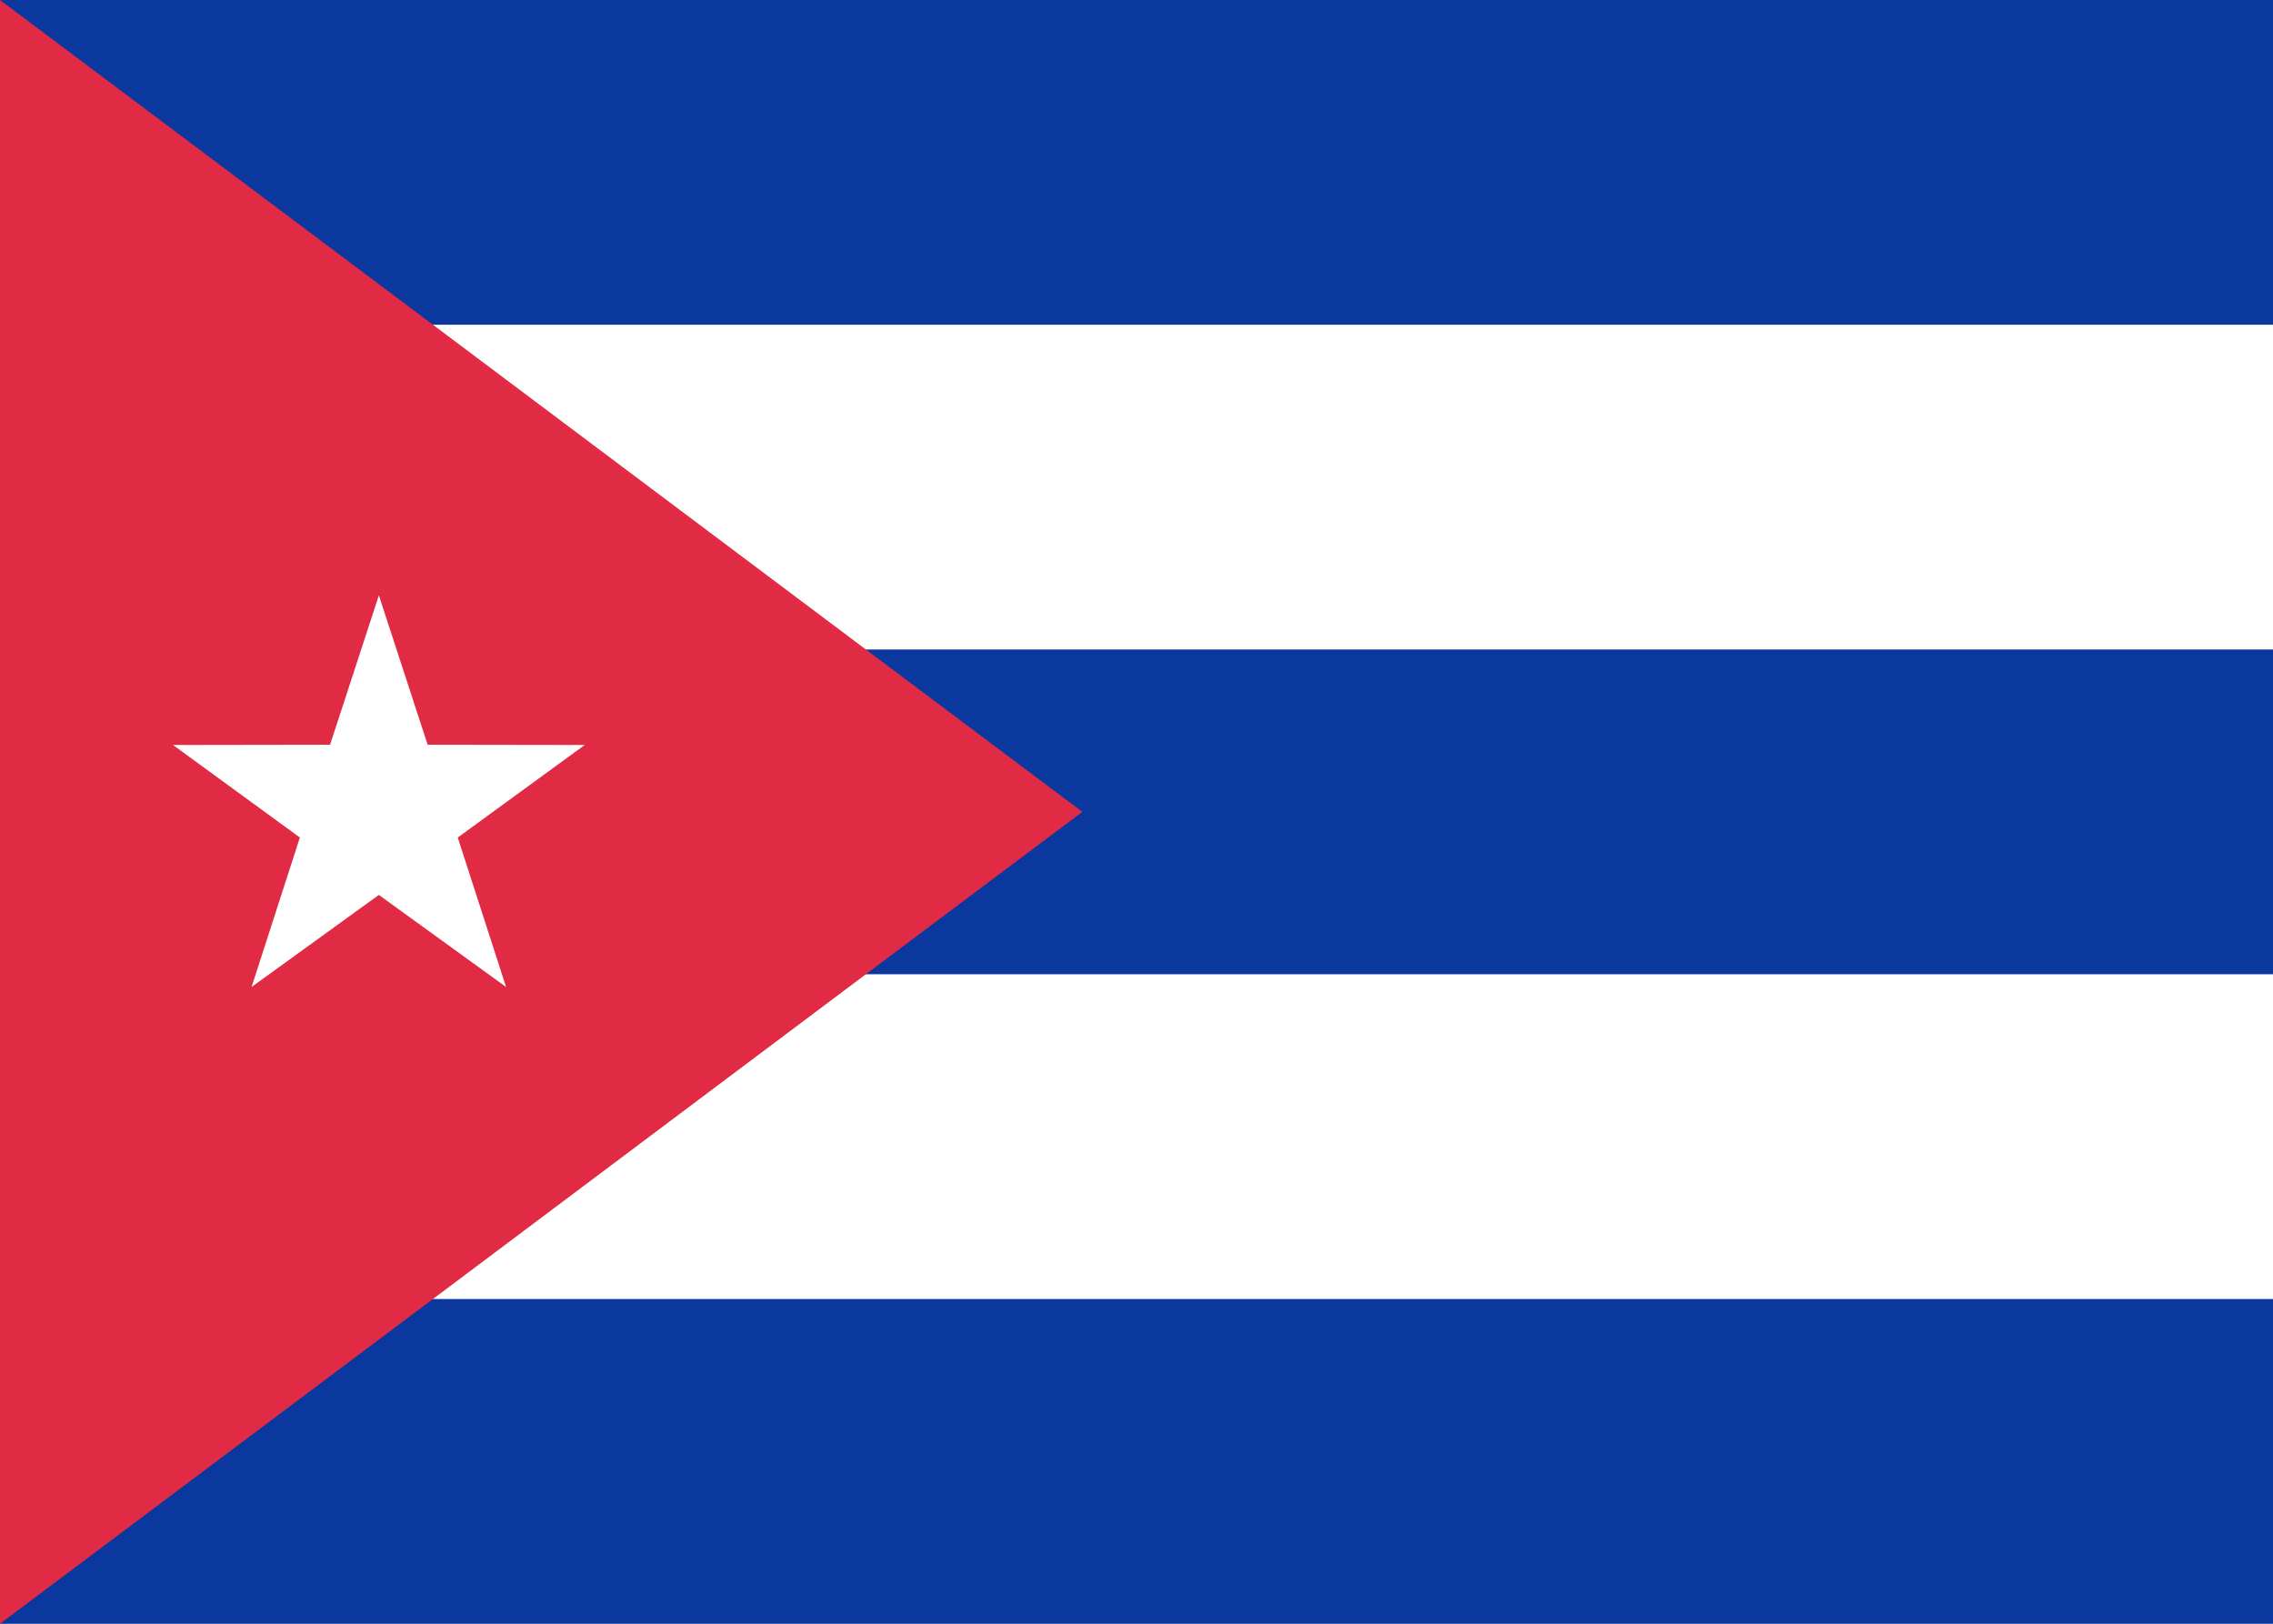 <svg fill="none" xmlns="http://www.w3.org/2000/svg" viewBox="0 0 28 20"><rect x="0" y="0" width="28" height="20" fill="#333333" stroke="none"/><g clip-path="url(#clip0_503_4774)"><path d="M9.38773e-06 0H28C28 6.667 28 13.333 28 20C18.667 20 9.333 20 0 20C0 13.333 -6.05058e-05 6.667 9.38773e-06 0Z" fill="#FFFFFF"/><path fill-rule="evenodd" clip-rule="evenodd" d="M0 4H28V0H9.38773e-06L0 4Z" fill="#0B389F"/><path fill-rule="evenodd" clip-rule="evenodd" d="M0 12H28V8H0V12Z" fill="#0B389F"/><path fill-rule="evenodd" clip-rule="evenodd" d="M0 20H28V16H0V20Z" fill="#0B389F"/><path fill-rule="evenodd" clip-rule="evenodd" d="M9.38773e-06 0L13.333 10L0 20L9.38773e-06 0Z" fill="#E12A43"/><path fill-rule="evenodd" clip-rule="evenodd" d="M4.667 11.023L3.099 12.157L3.694 10.316L2.131 9.176L4.066 9.173L4.667 7.333L5.268 9.173L7.203 9.176L5.639 10.316L6.234 12.157L4.667 11.023Z" fill="white"/></g><defs><clipPath id="clip0_503_4774"><rect width="28" height="20" fill="white"/></clipPath></defs></svg>